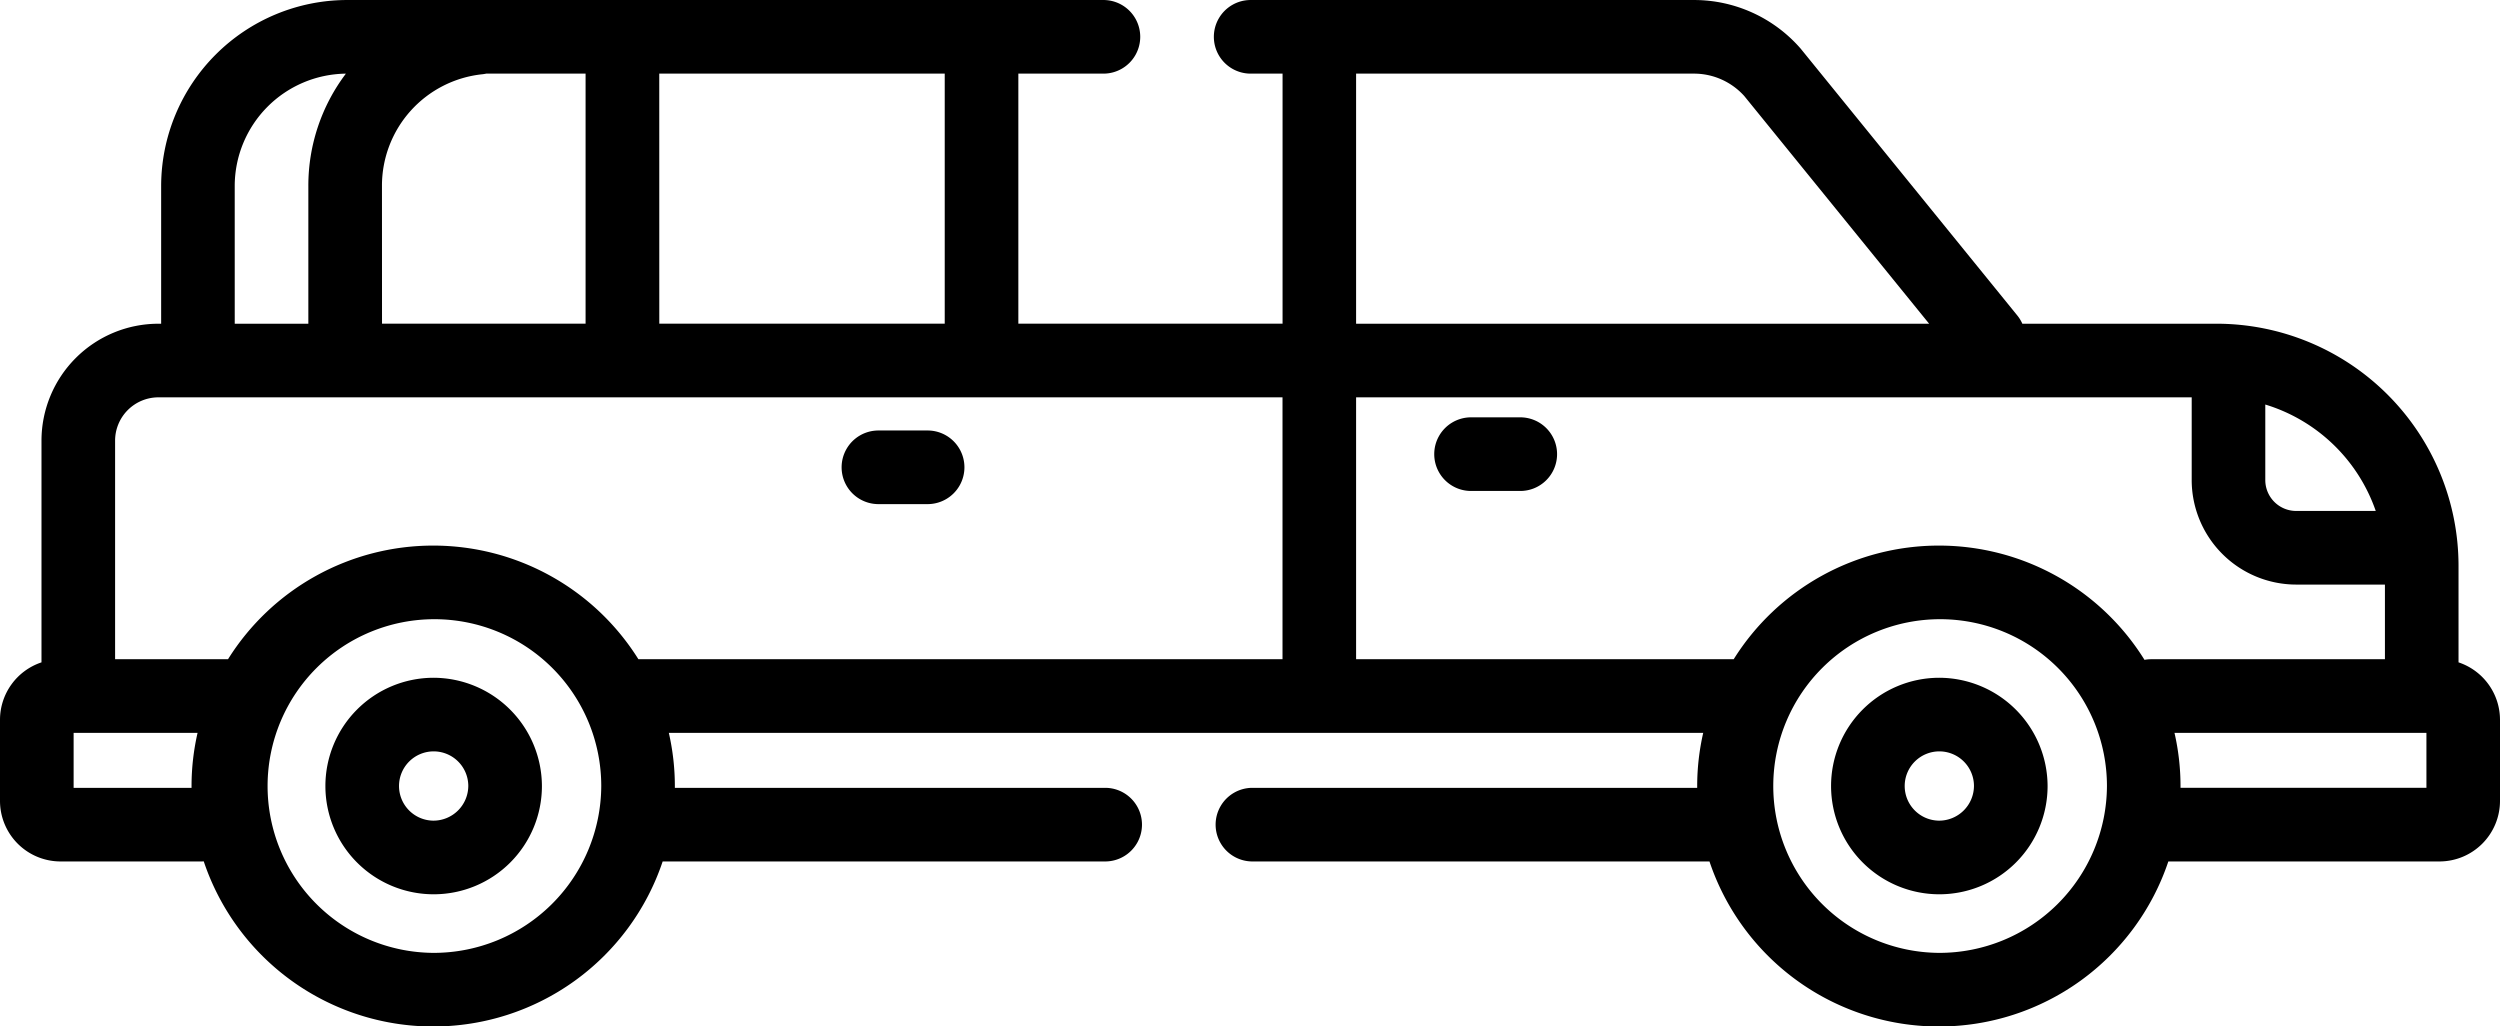 <?xml version='1.0' encoding='utf-8'?>
<ns0:svg xmlns:ns0="http://www.w3.org/2000/svg" viewBox="0 0 195.967 80.463"><ns0:g transform="translate(0 -150.107)" id="icon"><ns0:path d="m192.716 202.027v-7.583a18.983 18.983 0 0 0 -18.961-18.962h-15.23a2.884 2.884 0 0 0 -.391-.641l-16.964-20.895c-.025-.031-.05-.061-.077-.09a11.08 11.08 0 0 0 -8.305-3.748h-34.752a2.885 2.885 0 0 0 0 5.771h2.5v19.6h-20.711v-19.6h6.669a2.885 2.885 0 0 0 0-5.771h-59.283a14.6 14.6 0 0 0 -14.579 14.58v10.795h-.218a9.173 9.173 0 0 0 -9.162 9.163v17.382a4.751 4.751 0 0 0 -3.252 4.499v6.362a4.75 4.75 0 0 0 4.745 4.745h11.055c.058 0 .114-.005.171-.008a18.97 18.97 0 0 0 35.973.008h34.687a2.885 2.885 0 1 0 0-5.771h-33.731c0-.047 0-.093 0-.14a18.743 18.743 0 0 0 -.473-4.17h81.083a18.743 18.743 0 0 0 -.473 4.17v.14h-34.863a2.885 2.885 0 0 0 0 5.771h35.826a18.969 18.969 0 0 0 35.969 0h21.253a4.751 4.751 0 0 0 4.745-4.745v-6.362a4.752 4.752 0 0 0 -3.251-4.5zm-15.147-20.21a13.246 13.246 0 0 1 8.658 8.342h-6.238a2.423 2.423 0 0 1 -2.42-2.42zm-71.269-25.939h26.485a5.306 5.306 0 0 1 3.943 1.756l14.489 17.847h-44.917zm-54.623 0h22.377v19.6h-22.374zm-21.736 8.809a8.782 8.782 0 0 1 7.874-8.76 2.892 2.892 0 0 0 .3-.049h7.787v19.6h-15.957zm-11.542 0a8.818 8.818 0 0 1 8.715-8.807 14.555 14.555 0 0 0 -2.944 8.807v10.795h-5.77zm-12.628 47.176v-4.31h9.716a18.743 18.743 0 0 0 -.473 4.17v.14zm28.187 12.937a13.078 13.078 0 1 1 13.173-13.077 13.14 13.14 0 0 1 -13.173 13.077zm0-31.926a18.967 18.967 0 0 0 -16.085 8.908h-8.851v-17.137a3.4 3.4 0 0 1 3.391-3.392h88.119v20.529h-50.489a18.968 18.968 0 0 0 -16.085-8.908zm118.026 31.926a13.078 13.078 0 1 1 13.173-13.077 13.14 13.14 0 0 1 -13.173 13.077zm0-31.926a18.967 18.967 0 0 0 -16.085 8.908h-29.599v-20.529h65.5v6.486a8.2 8.2 0 0 0 8.191 8.191h6.956v5.852h-18.331a2.88 2.88 0 0 0 -.516.048 18.969 18.969 0 0 0 -16.116-8.956zm38.216 18.989h-19.276c0-.047 0-.093 0-.14a18.743 18.743 0 0 0 -.473-4.17h19.749z" /><ns0:path d="m381.411 288.2a8.486 8.486 0 1 0 8.52 8.486 8.513 8.513 0 0 0 -8.52-8.486zm0 11.2a2.715 2.715 0 1 1 2.749-2.715 2.735 2.735 0 0 1 -2.749 2.715z" transform="translate(-229.427 -84.965)" /><ns0:path d="m74.64 288.2a8.486 8.486 0 1 0 8.52 8.486 8.513 8.513 0 0 0 -8.52-8.486zm0 11.2a2.715 2.715 0 1 1 2.749-2.715 2.735 2.735 0 0 1 -2.749 2.715z" transform="translate(-40.681 -84.965)" /><ns0:path d="m178.214 237.818h-3.856a2.885 2.885 0 0 0 0 5.771h3.856a2.885 2.885 0 0 0 0-5.771z" transform="translate(-105.501 -53.966)" /><ns0:path d="m298.82 235.136h-3.856a2.886 2.886 0 0 0 0 5.771h3.856a2.886 2.886 0 1 0 0-5.771z" transform="translate(-179.706 -52.315)" /></ns0:g></ns0:svg>